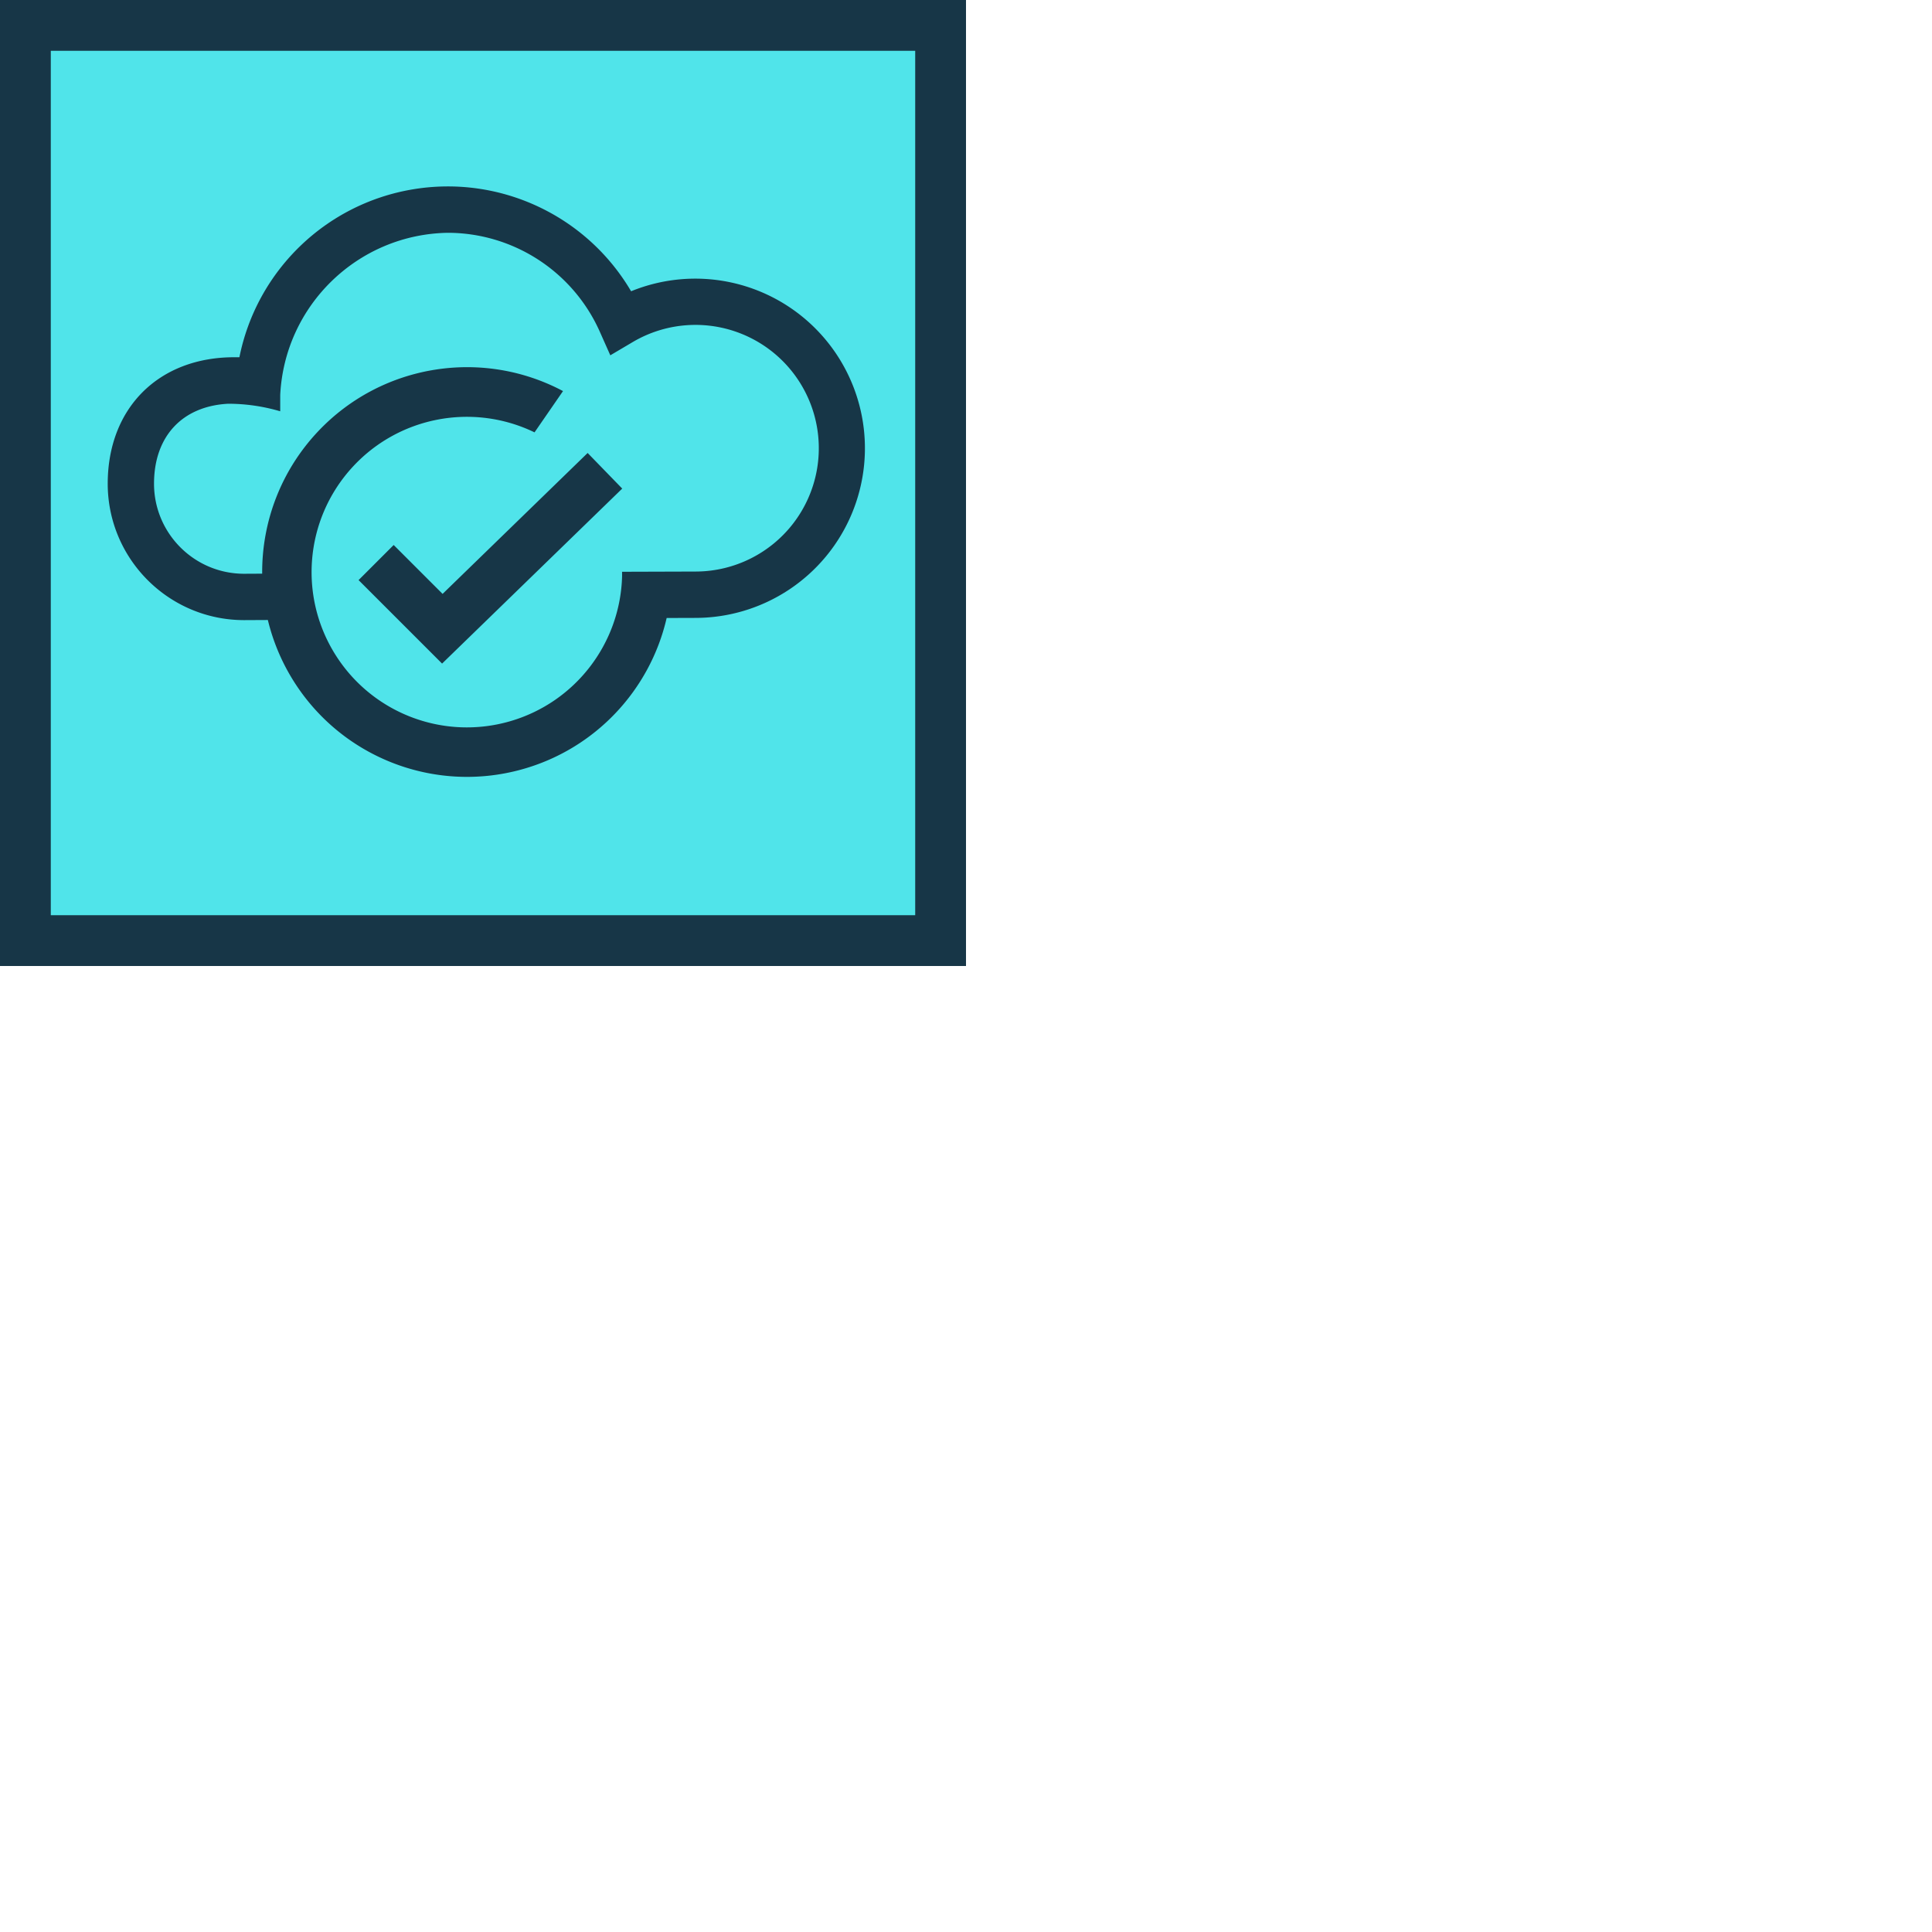 <svg xmlns="http://www.w3.org/2000/svg" version="1.1" viewBox="0 0 512 512" fill="currentColor"><path fill="#50E4EA" d="M6.731 6.73h242.538v242.54H6.731z"/><path fill="#173647" d="M242.538 13.46v229.082H13.462V13.46zM256 0H0v256h256z"/><path fill="#173647" d="M167.249 77.187a44.953 44.953 0 1 1 17.006 86.563l-7.585.024c-4.39 19.085-18.903 34.716-38.387 40.124c-23.5 6.523-48.466-3.428-61.037-24.328a54.219 54.219 0 0 1-6.26-15.262l-6.317.032c-19.944-.03-36.101-16.194-36.122-36.138c0-20.055 13.478-33.531 33.531-33.531h1.367c4.592-22.906 22.845-40.601 45.882-44.482c23.037-3.88 46.08 6.86 57.922 26.998m-48.581-15.494c-23.813.402-43.232 19.203-44.406 42.99v4.313a48.85 48.85 0 0 0-13.801-2c-12.16.641-19.644 8.642-19.644 21.203c.015 13.167 10.685 23.838 23.852 23.854l4.812-.025c-.106-13.7 4.965-27.314 14.882-37.778c16.526-17.438 42.51-21.91 63.876-11.115l.968.502l-7.548 10.941c-16.515-7.997-36.329-4.093-48.576 9.57c-12.247 13.664-13.968 33.785-4.218 49.33c9.75 15.544 28.613 22.755 46.245 17.678c17.291-4.978 29.3-20.593 29.75-38.5l-.005-1.131l19.408-.06a32.682 32.682 0 1 0-16.594-60.81l-5.93 3.504l-2.796-6.281a44.174 44.174 0 0 0-40.275-26.185m37.062 58.352l9.165 9.435l-47.74 46.376l-22.128-22.126l9.3-9.3l12.963 12.96z"/></svg>